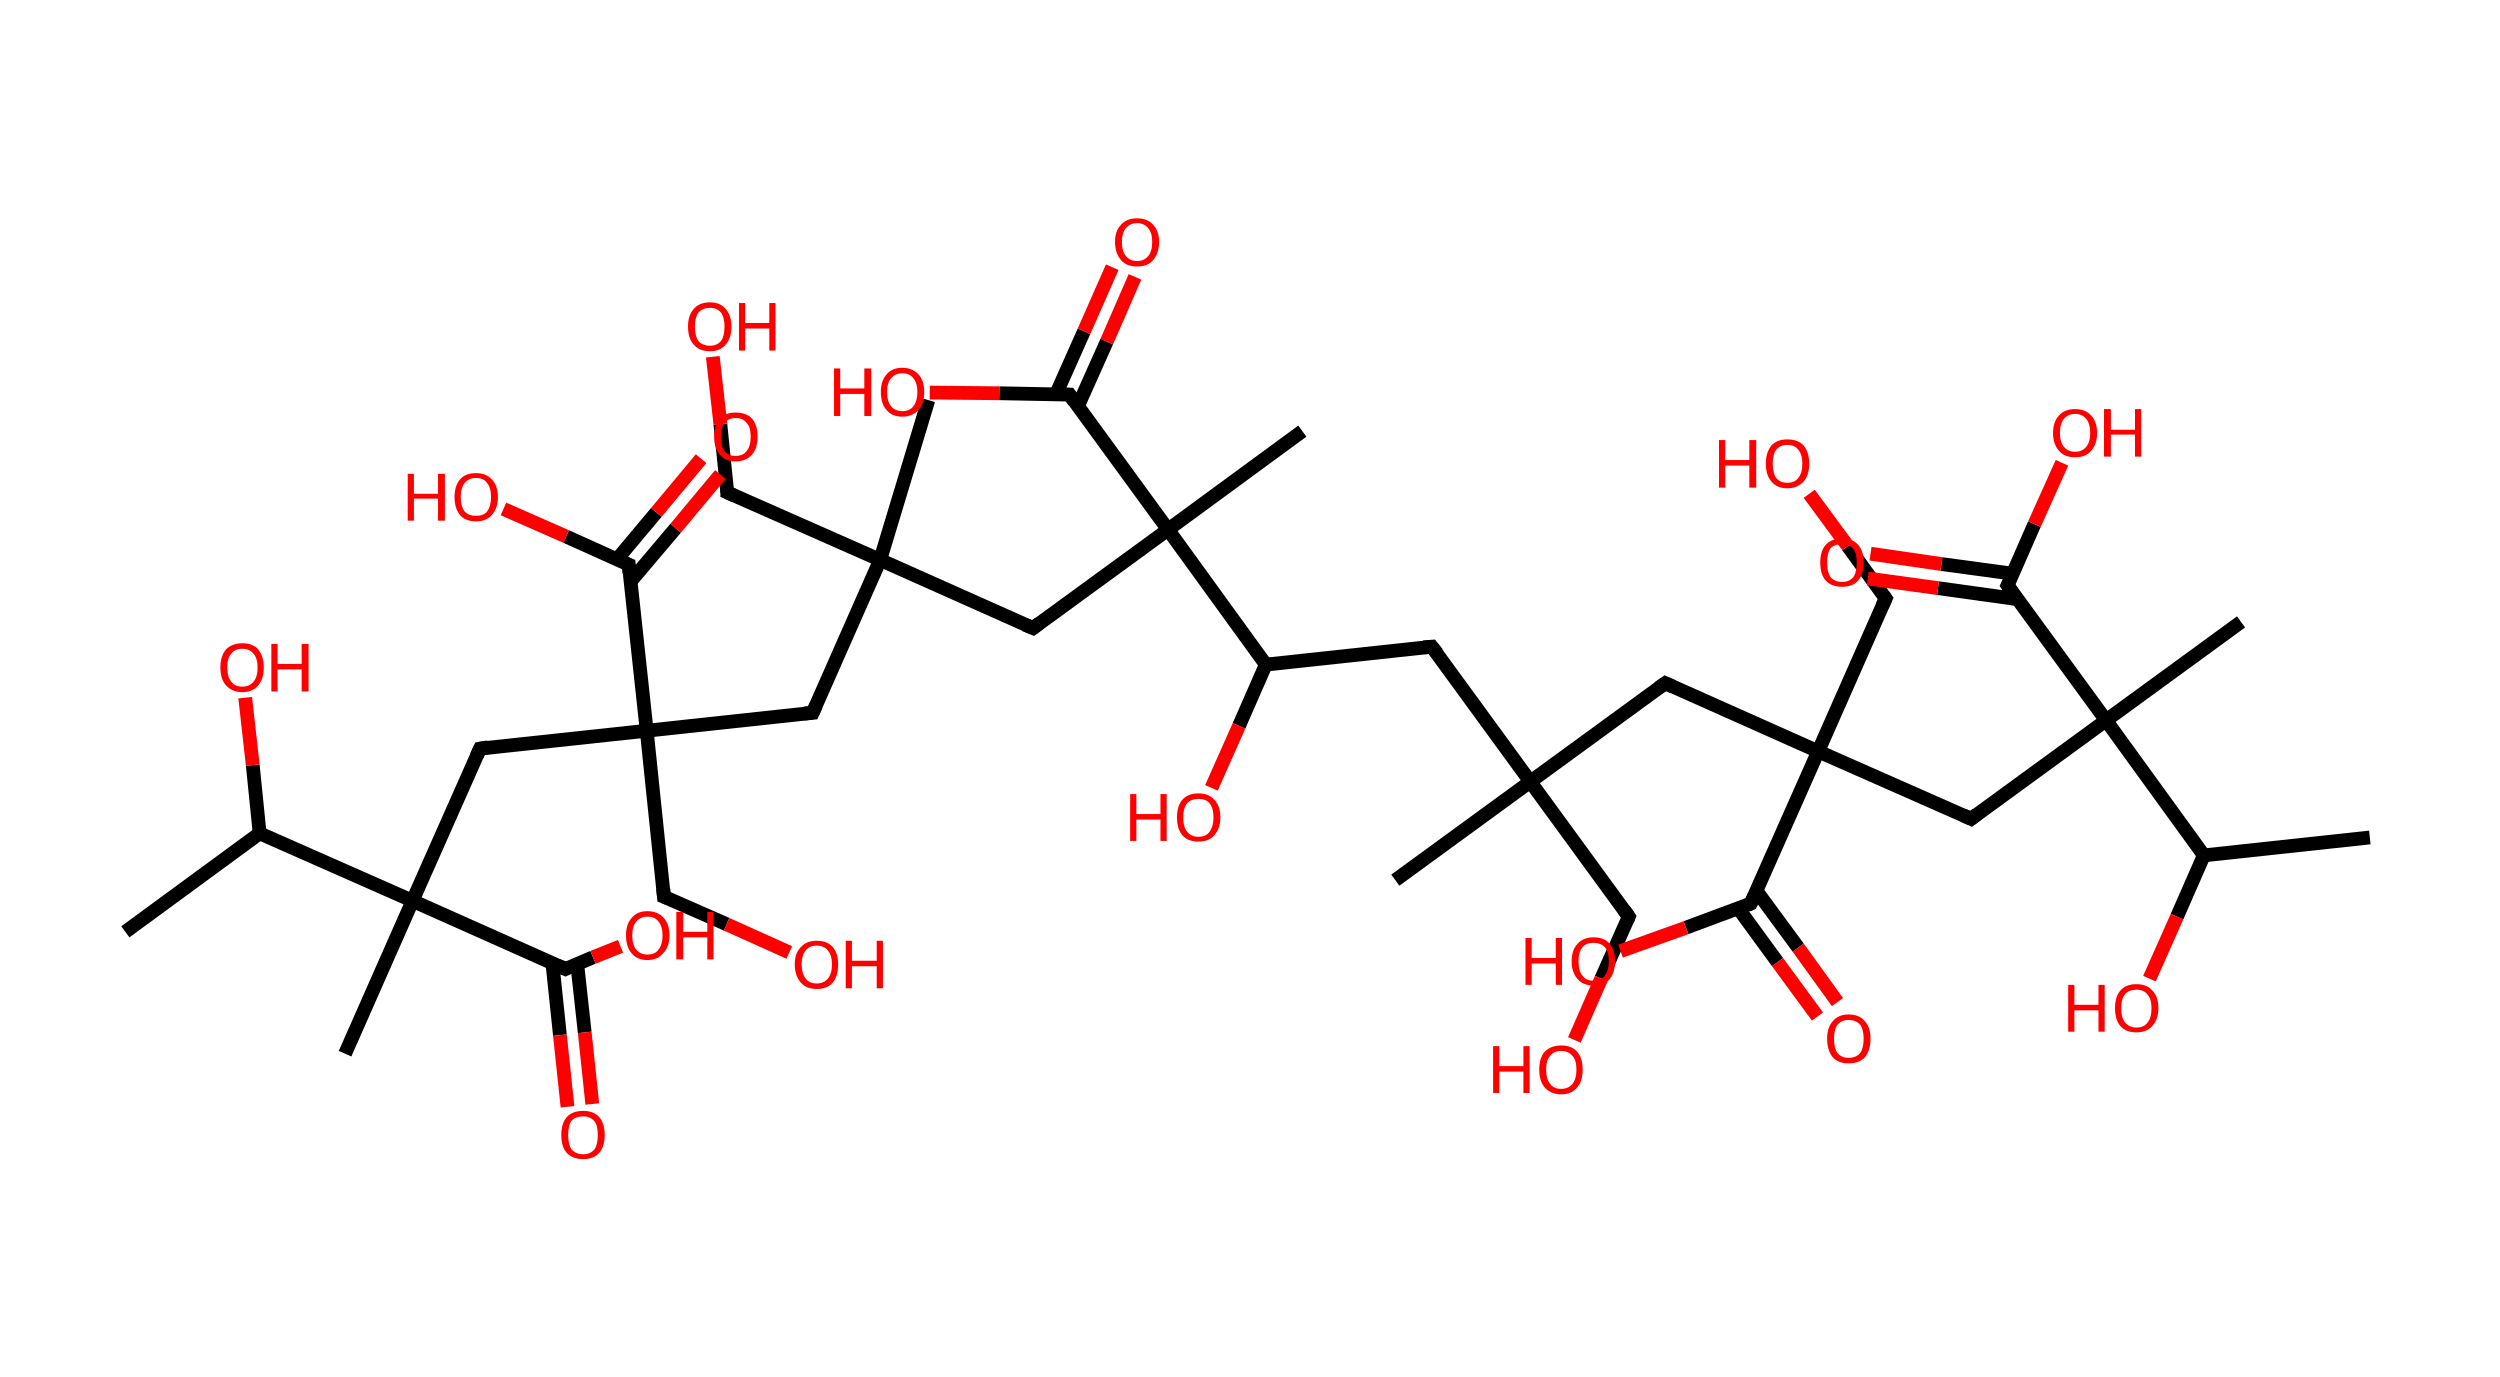 <?xml version='1.0' encoding='ASCII' standalone='yes'?>
<svg xmlns="http://www.w3.org/2000/svg" xmlns:rdkit="http://www.rdkit.org/xml" xmlns:xlink="http://www.w3.org/1999/xlink" version="1.1" baseProfile="full" xml:space="preserve" width="363px" height="200px" viewBox="0 0 363 200">
<!-- END OF HEADER -->
<rect style="opacity:1.0;fill:#FFFFFF;stroke:none" width="363.0" height="200.0" x="0.0" y="0.0"> </rect>
<path class="bond-0 atom-0 atom-1" d="M 344.1,121.6 L 320.0,124.2" style="fill:none;fill-rule:evenodd;stroke:#000000;stroke-width:2.0px;stroke-linecap:butt;stroke-linejoin:miter;stroke-opacity:1"/>
<path class="bond-1 atom-1 atom-2" d="M 320.0,124.2 L 316.1,133.1" style="fill:none;fill-rule:evenodd;stroke:#000000;stroke-width:2.0px;stroke-linecap:butt;stroke-linejoin:miter;stroke-opacity:1"/>
<path class="bond-1 atom-1 atom-2" d="M 316.1,133.1 L 312.1,142.1" style="fill:none;fill-rule:evenodd;stroke:#FF0000;stroke-width:2.0px;stroke-linecap:butt;stroke-linejoin:miter;stroke-opacity:1"/>
<path class="bond-2 atom-1 atom-3" d="M 320.0,124.2 L 305.8,104.6" style="fill:none;fill-rule:evenodd;stroke:#000000;stroke-width:2.0px;stroke-linecap:butt;stroke-linejoin:miter;stroke-opacity:1"/>
<path class="bond-3 atom-3 atom-4" d="M 305.8,104.6 L 325.4,90.3" style="fill:none;fill-rule:evenodd;stroke:#000000;stroke-width:2.0px;stroke-linecap:butt;stroke-linejoin:miter;stroke-opacity:1"/>
<path class="bond-4 atom-3 atom-5" d="M 305.8,104.6 L 286.2,118.9" style="fill:none;fill-rule:evenodd;stroke:#000000;stroke-width:2.0px;stroke-linecap:butt;stroke-linejoin:miter;stroke-opacity:1"/>
<path class="bond-5 atom-5 atom-6" d="M 286.2,118.9 L 264.0,109.1" style="fill:none;fill-rule:evenodd;stroke:#000000;stroke-width:2.0px;stroke-linecap:butt;stroke-linejoin:miter;stroke-opacity:1"/>
<path class="bond-6 atom-6 atom-7" d="M 264.0,109.1 L 273.8,86.9" style="fill:none;fill-rule:evenodd;stroke:#000000;stroke-width:2.0px;stroke-linecap:butt;stroke-linejoin:miter;stroke-opacity:1"/>
<path class="bond-7 atom-7 atom-8" d="M 273.8,86.9 L 268.3,79.3" style="fill:none;fill-rule:evenodd;stroke:#000000;stroke-width:2.0px;stroke-linecap:butt;stroke-linejoin:miter;stroke-opacity:1"/>
<path class="bond-7 atom-7 atom-8" d="M 268.3,79.3 L 262.7,71.7" style="fill:none;fill-rule:evenodd;stroke:#FF0000;stroke-width:2.0px;stroke-linecap:butt;stroke-linejoin:miter;stroke-opacity:1"/>
<path class="bond-8 atom-6 atom-9" d="M 264.0,109.1 L 241.8,99.2" style="fill:none;fill-rule:evenodd;stroke:#000000;stroke-width:2.0px;stroke-linecap:butt;stroke-linejoin:miter;stroke-opacity:1"/>
<path class="bond-9 atom-9 atom-10" d="M 241.8,99.2 L 222.2,113.5" style="fill:none;fill-rule:evenodd;stroke:#000000;stroke-width:2.0px;stroke-linecap:butt;stroke-linejoin:miter;stroke-opacity:1"/>
<path class="bond-10 atom-10 atom-11" d="M 222.2,113.5 L 202.6,127.8" style="fill:none;fill-rule:evenodd;stroke:#000000;stroke-width:2.0px;stroke-linecap:butt;stroke-linejoin:miter;stroke-opacity:1"/>
<path class="bond-11 atom-10 atom-12" d="M 222.2,113.5 L 236.5,133.1" style="fill:none;fill-rule:evenodd;stroke:#000000;stroke-width:2.0px;stroke-linecap:butt;stroke-linejoin:miter;stroke-opacity:1"/>
<path class="bond-12 atom-12 atom-13" d="M 236.5,133.1 L 232.5,142.1" style="fill:none;fill-rule:evenodd;stroke:#000000;stroke-width:2.0px;stroke-linecap:butt;stroke-linejoin:miter;stroke-opacity:1"/>
<path class="bond-12 atom-12 atom-13" d="M 232.5,142.1 L 228.6,151.0" style="fill:none;fill-rule:evenodd;stroke:#FF0000;stroke-width:2.0px;stroke-linecap:butt;stroke-linejoin:miter;stroke-opacity:1"/>
<path class="bond-13 atom-10 atom-14" d="M 222.2,113.5 L 207.9,93.9" style="fill:none;fill-rule:evenodd;stroke:#000000;stroke-width:2.0px;stroke-linecap:butt;stroke-linejoin:miter;stroke-opacity:1"/>
<path class="bond-14 atom-14 atom-15" d="M 207.9,93.9 L 183.8,96.5" style="fill:none;fill-rule:evenodd;stroke:#000000;stroke-width:2.0px;stroke-linecap:butt;stroke-linejoin:miter;stroke-opacity:1"/>
<path class="bond-15 atom-15 atom-16" d="M 183.8,96.5 L 179.9,105.4" style="fill:none;fill-rule:evenodd;stroke:#000000;stroke-width:2.0px;stroke-linecap:butt;stroke-linejoin:miter;stroke-opacity:1"/>
<path class="bond-15 atom-15 atom-16" d="M 179.9,105.4 L 175.9,114.4" style="fill:none;fill-rule:evenodd;stroke:#FF0000;stroke-width:2.0px;stroke-linecap:butt;stroke-linejoin:miter;stroke-opacity:1"/>
<path class="bond-16 atom-15 atom-17" d="M 183.8,96.5 L 169.6,76.9" style="fill:none;fill-rule:evenodd;stroke:#000000;stroke-width:2.0px;stroke-linecap:butt;stroke-linejoin:miter;stroke-opacity:1"/>
<path class="bond-17 atom-17 atom-18" d="M 169.6,76.9 L 189.1,62.6" style="fill:none;fill-rule:evenodd;stroke:#000000;stroke-width:2.0px;stroke-linecap:butt;stroke-linejoin:miter;stroke-opacity:1"/>
<path class="bond-18 atom-17 atom-19" d="M 169.6,76.9 L 150.0,91.2" style="fill:none;fill-rule:evenodd;stroke:#000000;stroke-width:2.0px;stroke-linecap:butt;stroke-linejoin:miter;stroke-opacity:1"/>
<path class="bond-19 atom-19 atom-20" d="M 150.0,91.2 L 127.8,81.3" style="fill:none;fill-rule:evenodd;stroke:#000000;stroke-width:2.0px;stroke-linecap:butt;stroke-linejoin:miter;stroke-opacity:1"/>
<path class="bond-20 atom-20 atom-21" d="M 127.8,81.3 L 134.8,58.1" style="fill:none;fill-rule:evenodd;stroke:#000000;stroke-width:2.0px;stroke-linecap:butt;stroke-linejoin:miter;stroke-opacity:1"/>
<path class="bond-21 atom-20 atom-22" d="M 127.8,81.3 L 105.6,71.5" style="fill:none;fill-rule:evenodd;stroke:#000000;stroke-width:2.0px;stroke-linecap:butt;stroke-linejoin:miter;stroke-opacity:1"/>
<path class="bond-22 atom-22 atom-23" d="M 105.6,71.5 L 104.6,61.6" style="fill:none;fill-rule:evenodd;stroke:#000000;stroke-width:2.0px;stroke-linecap:butt;stroke-linejoin:miter;stroke-opacity:1"/>
<path class="bond-22 atom-22 atom-23" d="M 104.6,61.6 L 103.5,51.8" style="fill:none;fill-rule:evenodd;stroke:#FF0000;stroke-width:2.0px;stroke-linecap:butt;stroke-linejoin:miter;stroke-opacity:1"/>
<path class="bond-23 atom-20 atom-24" d="M 127.8,81.3 L 118.0,103.5" style="fill:none;fill-rule:evenodd;stroke:#000000;stroke-width:2.0px;stroke-linecap:butt;stroke-linejoin:miter;stroke-opacity:1"/>
<path class="bond-24 atom-24 atom-25" d="M 118.0,103.5 L 93.9,106.1" style="fill:none;fill-rule:evenodd;stroke:#000000;stroke-width:2.0px;stroke-linecap:butt;stroke-linejoin:miter;stroke-opacity:1"/>
<path class="bond-25 atom-25 atom-26" d="M 93.9,106.1 L 96.4,130.2" style="fill:none;fill-rule:evenodd;stroke:#000000;stroke-width:2.0px;stroke-linecap:butt;stroke-linejoin:miter;stroke-opacity:1"/>
<path class="bond-26 atom-26 atom-27" d="M 96.4,130.2 L 105.5,134.2" style="fill:none;fill-rule:evenodd;stroke:#000000;stroke-width:2.0px;stroke-linecap:butt;stroke-linejoin:miter;stroke-opacity:1"/>
<path class="bond-26 atom-26 atom-27" d="M 105.5,134.2 L 114.6,138.3" style="fill:none;fill-rule:evenodd;stroke:#FF0000;stroke-width:2.0px;stroke-linecap:butt;stroke-linejoin:miter;stroke-opacity:1"/>
<path class="bond-27 atom-25 atom-28" d="M 93.9,106.1 L 69.7,108.7" style="fill:none;fill-rule:evenodd;stroke:#000000;stroke-width:2.0px;stroke-linecap:butt;stroke-linejoin:miter;stroke-opacity:1"/>
<path class="bond-28 atom-28 atom-29" d="M 69.7,108.7 L 59.9,130.8" style="fill:none;fill-rule:evenodd;stroke:#000000;stroke-width:2.0px;stroke-linecap:butt;stroke-linejoin:miter;stroke-opacity:1"/>
<path class="bond-29 atom-29 atom-30" d="M 59.9,130.8 L 50.1,153.0" style="fill:none;fill-rule:evenodd;stroke:#000000;stroke-width:2.0px;stroke-linecap:butt;stroke-linejoin:miter;stroke-opacity:1"/>
<path class="bond-30 atom-29 atom-31" d="M 59.9,130.8 L 82.1,140.7" style="fill:none;fill-rule:evenodd;stroke:#000000;stroke-width:2.0px;stroke-linecap:butt;stroke-linejoin:miter;stroke-opacity:1"/>
<path class="bond-31 atom-31 atom-32" d="M 80.2,139.8 L 81.3,150.3" style="fill:none;fill-rule:evenodd;stroke:#000000;stroke-width:2.0px;stroke-linecap:butt;stroke-linejoin:miter;stroke-opacity:1"/>
<path class="bond-31 atom-31 atom-32" d="M 81.3,150.3 L 82.4,160.7" style="fill:none;fill-rule:evenodd;stroke:#FF0000;stroke-width:2.0px;stroke-linecap:butt;stroke-linejoin:miter;stroke-opacity:1"/>
<path class="bond-31 atom-31 atom-32" d="M 83.8,139.9 L 84.9,149.9" style="fill:none;fill-rule:evenodd;stroke:#000000;stroke-width:2.0px;stroke-linecap:butt;stroke-linejoin:miter;stroke-opacity:1"/>
<path class="bond-31 atom-31 atom-32" d="M 84.9,149.9 L 86.0,160.3" style="fill:none;fill-rule:evenodd;stroke:#FF0000;stroke-width:2.0px;stroke-linecap:butt;stroke-linejoin:miter;stroke-opacity:1"/>
<path class="bond-32 atom-31 atom-33" d="M 82.1,140.7 L 86.1,139.0" style="fill:none;fill-rule:evenodd;stroke:#000000;stroke-width:2.0px;stroke-linecap:butt;stroke-linejoin:miter;stroke-opacity:1"/>
<path class="bond-32 atom-31 atom-33" d="M 86.1,139.0 L 90.1,137.4" style="fill:none;fill-rule:evenodd;stroke:#FF0000;stroke-width:2.0px;stroke-linecap:butt;stroke-linejoin:miter;stroke-opacity:1"/>
<path class="bond-33 atom-29 atom-34" d="M 59.9,130.8 L 37.7,121.0" style="fill:none;fill-rule:evenodd;stroke:#000000;stroke-width:2.0px;stroke-linecap:butt;stroke-linejoin:miter;stroke-opacity:1"/>
<path class="bond-34 atom-34 atom-35" d="M 37.7,121.0 L 18.2,135.3" style="fill:none;fill-rule:evenodd;stroke:#000000;stroke-width:2.0px;stroke-linecap:butt;stroke-linejoin:miter;stroke-opacity:1"/>
<path class="bond-35 atom-34 atom-36" d="M 37.7,121.0 L 36.7,111.1" style="fill:none;fill-rule:evenodd;stroke:#000000;stroke-width:2.0px;stroke-linecap:butt;stroke-linejoin:miter;stroke-opacity:1"/>
<path class="bond-35 atom-34 atom-36" d="M 36.7,111.1 L 35.6,101.3" style="fill:none;fill-rule:evenodd;stroke:#FF0000;stroke-width:2.0px;stroke-linecap:butt;stroke-linejoin:miter;stroke-opacity:1"/>
<path class="bond-36 atom-25 atom-37" d="M 93.9,106.1 L 91.3,82.0" style="fill:none;fill-rule:evenodd;stroke:#000000;stroke-width:2.0px;stroke-linecap:butt;stroke-linejoin:miter;stroke-opacity:1"/>
<path class="bond-37 atom-37 atom-38" d="M 91.5,84.5 L 98.1,76.7" style="fill:none;fill-rule:evenodd;stroke:#000000;stroke-width:2.0px;stroke-linecap:butt;stroke-linejoin:miter;stroke-opacity:1"/>
<path class="bond-37 atom-37 atom-38" d="M 98.1,76.7 L 104.6,68.9" style="fill:none;fill-rule:evenodd;stroke:#FF0000;stroke-width:2.0px;stroke-linecap:butt;stroke-linejoin:miter;stroke-opacity:1"/>
<path class="bond-37 atom-37 atom-38" d="M 89.6,81.2 L 95.3,74.4" style="fill:none;fill-rule:evenodd;stroke:#000000;stroke-width:2.0px;stroke-linecap:butt;stroke-linejoin:miter;stroke-opacity:1"/>
<path class="bond-37 atom-37 atom-38" d="M 95.3,74.4 L 101.8,66.6" style="fill:none;fill-rule:evenodd;stroke:#FF0000;stroke-width:2.0px;stroke-linecap:butt;stroke-linejoin:miter;stroke-opacity:1"/>
<path class="bond-38 atom-37 atom-39" d="M 91.3,82.0 L 82.2,77.9" style="fill:none;fill-rule:evenodd;stroke:#000000;stroke-width:2.0px;stroke-linecap:butt;stroke-linejoin:miter;stroke-opacity:1"/>
<path class="bond-38 atom-37 atom-39" d="M 82.2,77.9 L 73.1,73.9" style="fill:none;fill-rule:evenodd;stroke:#FF0000;stroke-width:2.0px;stroke-linecap:butt;stroke-linejoin:miter;stroke-opacity:1"/>
<path class="bond-39 atom-17 atom-40" d="M 169.6,76.9 L 155.3,57.3" style="fill:none;fill-rule:evenodd;stroke:#000000;stroke-width:2.0px;stroke-linecap:butt;stroke-linejoin:miter;stroke-opacity:1"/>
<path class="bond-40 atom-40 atom-41" d="M 156.5,59.0 L 160.7,49.6" style="fill:none;fill-rule:evenodd;stroke:#000000;stroke-width:2.0px;stroke-linecap:butt;stroke-linejoin:miter;stroke-opacity:1"/>
<path class="bond-40 atom-40 atom-41" d="M 160.7,49.6 L 164.8,40.2" style="fill:none;fill-rule:evenodd;stroke:#FF0000;stroke-width:2.0px;stroke-linecap:butt;stroke-linejoin:miter;stroke-opacity:1"/>
<path class="bond-40 atom-40 atom-41" d="M 153.3,57.3 L 157.4,48.1" style="fill:none;fill-rule:evenodd;stroke:#000000;stroke-width:2.0px;stroke-linecap:butt;stroke-linejoin:miter;stroke-opacity:1"/>
<path class="bond-40 atom-40 atom-41" d="M 157.4,48.1 L 161.5,38.8" style="fill:none;fill-rule:evenodd;stroke:#FF0000;stroke-width:2.0px;stroke-linecap:butt;stroke-linejoin:miter;stroke-opacity:1"/>
<path class="bond-41 atom-40 atom-42" d="M 155.3,57.3 L 145.1,57.1" style="fill:none;fill-rule:evenodd;stroke:#000000;stroke-width:2.0px;stroke-linecap:butt;stroke-linejoin:miter;stroke-opacity:1"/>
<path class="bond-41 atom-40 atom-42" d="M 145.1,57.1 L 135.0,57.0" style="fill:none;fill-rule:evenodd;stroke:#FF0000;stroke-width:2.0px;stroke-linecap:butt;stroke-linejoin:miter;stroke-opacity:1"/>
<path class="bond-42 atom-6 atom-43" d="M 264.0,109.1 L 254.2,131.2" style="fill:none;fill-rule:evenodd;stroke:#000000;stroke-width:2.0px;stroke-linecap:butt;stroke-linejoin:miter;stroke-opacity:1"/>
<path class="bond-43 atom-43 atom-44" d="M 252.4,131.9 L 258.1,139.7" style="fill:none;fill-rule:evenodd;stroke:#000000;stroke-width:2.0px;stroke-linecap:butt;stroke-linejoin:miter;stroke-opacity:1"/>
<path class="bond-43 atom-43 atom-44" d="M 258.1,139.7 L 263.9,147.6" style="fill:none;fill-rule:evenodd;stroke:#FF0000;stroke-width:2.0px;stroke-linecap:butt;stroke-linejoin:miter;stroke-opacity:1"/>
<path class="bond-43 atom-43 atom-44" d="M 255.0,129.3 L 261.1,137.6" style="fill:none;fill-rule:evenodd;stroke:#000000;stroke-width:2.0px;stroke-linecap:butt;stroke-linejoin:miter;stroke-opacity:1"/>
<path class="bond-43 atom-43 atom-44" d="M 261.1,137.6 L 266.8,145.5" style="fill:none;fill-rule:evenodd;stroke:#FF0000;stroke-width:2.0px;stroke-linecap:butt;stroke-linejoin:miter;stroke-opacity:1"/>
<path class="bond-44 atom-43 atom-45" d="M 254.2,131.2 L 244.8,134.7" style="fill:none;fill-rule:evenodd;stroke:#000000;stroke-width:2.0px;stroke-linecap:butt;stroke-linejoin:miter;stroke-opacity:1"/>
<path class="bond-44 atom-43 atom-45" d="M 244.8,134.7 L 235.3,138.1" style="fill:none;fill-rule:evenodd;stroke:#FF0000;stroke-width:2.0px;stroke-linecap:butt;stroke-linejoin:miter;stroke-opacity:1"/>
<path class="bond-45 atom-3 atom-46" d="M 305.8,104.6 L 291.5,85.0" style="fill:none;fill-rule:evenodd;stroke:#000000;stroke-width:2.0px;stroke-linecap:butt;stroke-linejoin:miter;stroke-opacity:1"/>
<path class="bond-46 atom-46 atom-47" d="M 292.2,83.3 L 281.9,81.9" style="fill:none;fill-rule:evenodd;stroke:#000000;stroke-width:2.0px;stroke-linecap:butt;stroke-linejoin:miter;stroke-opacity:1"/>
<path class="bond-46 atom-46 atom-47" d="M 281.9,81.9 L 271.6,80.4" style="fill:none;fill-rule:evenodd;stroke:#FF0000;stroke-width:2.0px;stroke-linecap:butt;stroke-linejoin:miter;stroke-opacity:1"/>
<path class="bond-46 atom-46 atom-47" d="M 292.9,87.0 L 281.4,85.4" style="fill:none;fill-rule:evenodd;stroke:#000000;stroke-width:2.0px;stroke-linecap:butt;stroke-linejoin:miter;stroke-opacity:1"/>
<path class="bond-46 atom-46 atom-47" d="M 281.4,85.4 L 271.2,84.0" style="fill:none;fill-rule:evenodd;stroke:#FF0000;stroke-width:2.0px;stroke-linecap:butt;stroke-linejoin:miter;stroke-opacity:1"/>
<path class="bond-47 atom-46 atom-48" d="M 291.5,85.0 L 295.4,76.1" style="fill:none;fill-rule:evenodd;stroke:#000000;stroke-width:2.0px;stroke-linecap:butt;stroke-linejoin:miter;stroke-opacity:1"/>
<path class="bond-47 atom-46 atom-48" d="M 295.4,76.1 L 299.4,67.2" style="fill:none;fill-rule:evenodd;stroke:#FF0000;stroke-width:2.0px;stroke-linecap:butt;stroke-linejoin:miter;stroke-opacity:1"/>
<path d="M 287.1,118.2 L 286.2,118.9 L 285.1,118.4" style="fill:none;stroke:#000000;stroke-width:2.0px;stroke-linecap:butt;stroke-linejoin:miter;stroke-opacity:1;"/>
<path d="M 273.3,88.0 L 273.8,86.9 L 273.5,86.5" style="fill:none;stroke:#000000;stroke-width:2.0px;stroke-linecap:butt;stroke-linejoin:miter;stroke-opacity:1;"/>
<path d="M 242.9,99.7 L 241.8,99.2 L 240.8,99.9" style="fill:none;stroke:#000000;stroke-width:2.0px;stroke-linecap:butt;stroke-linejoin:miter;stroke-opacity:1;"/>
<path d="M 235.8,132.1 L 236.5,133.1 L 236.3,133.6" style="fill:none;stroke:#000000;stroke-width:2.0px;stroke-linecap:butt;stroke-linejoin:miter;stroke-opacity:1;"/>
<path d="M 208.7,94.9 L 207.9,93.9 L 206.7,94.0" style="fill:none;stroke:#000000;stroke-width:2.0px;stroke-linecap:butt;stroke-linejoin:miter;stroke-opacity:1;"/>
<path d="M 150.9,90.5 L 150.0,91.2 L 148.8,90.7" style="fill:none;stroke:#000000;stroke-width:2.0px;stroke-linecap:butt;stroke-linejoin:miter;stroke-opacity:1;"/>
<path d="M 106.7,72.0 L 105.6,71.5 L 105.6,71.0" style="fill:none;stroke:#000000;stroke-width:2.0px;stroke-linecap:butt;stroke-linejoin:miter;stroke-opacity:1;"/>
<path d="M 118.5,102.4 L 118.0,103.5 L 116.8,103.6" style="fill:none;stroke:#000000;stroke-width:2.0px;stroke-linecap:butt;stroke-linejoin:miter;stroke-opacity:1;"/>
<path d="M 96.3,129.0 L 96.4,130.2 L 96.9,130.4" style="fill:none;stroke:#000000;stroke-width:2.0px;stroke-linecap:butt;stroke-linejoin:miter;stroke-opacity:1;"/>
<path d="M 70.9,108.5 L 69.7,108.7 L 69.2,109.8" style="fill:none;stroke:#000000;stroke-width:2.0px;stroke-linecap:butt;stroke-linejoin:miter;stroke-opacity:1;"/>
<path d="M 81.0,140.2 L 82.1,140.7 L 82.3,140.6" style="fill:none;stroke:#000000;stroke-width:2.0px;stroke-linecap:butt;stroke-linejoin:miter;stroke-opacity:1;"/>
<path d="M 91.4,83.2 L 91.3,82.0 L 90.8,81.8" style="fill:none;stroke:#000000;stroke-width:2.0px;stroke-linecap:butt;stroke-linejoin:miter;stroke-opacity:1;"/>
<path d="M 156.0,58.3 L 155.3,57.3 L 154.8,57.3" style="fill:none;stroke:#000000;stroke-width:2.0px;stroke-linecap:butt;stroke-linejoin:miter;stroke-opacity:1;"/>
<path d="M 254.7,130.1 L 254.2,131.2 L 253.7,131.4" style="fill:none;stroke:#000000;stroke-width:2.0px;stroke-linecap:butt;stroke-linejoin:miter;stroke-opacity:1;"/>
<path d="M 292.2,86.0 L 291.5,85.0 L 291.7,84.6" style="fill:none;stroke:#000000;stroke-width:2.0px;stroke-linecap:butt;stroke-linejoin:miter;stroke-opacity:1;"/>
<path class="atom-2" d="M 300.3 143.0 L 301.2 143.0 L 301.2 145.9 L 304.7 145.9 L 304.7 143.0 L 305.6 143.0 L 305.6 149.8 L 304.7 149.8 L 304.7 146.7 L 301.2 146.7 L 301.2 149.8 L 300.3 149.8 L 300.3 143.0 " fill="#FF0000"/>
<path class="atom-2" d="M 307.1 146.4 Q 307.1 144.7, 307.9 143.8 Q 308.7 142.9, 310.2 142.9 Q 311.7 142.9, 312.5 143.8 Q 313.4 144.7, 313.4 146.4 Q 313.4 148.0, 312.5 149.0 Q 311.7 149.9, 310.2 149.9 Q 308.7 149.9, 307.9 149.0 Q 307.1 148.1, 307.1 146.4 M 310.2 149.2 Q 311.3 149.2, 311.8 148.5 Q 312.4 147.8, 312.4 146.4 Q 312.4 145.0, 311.8 144.4 Q 311.3 143.7, 310.2 143.7 Q 309.2 143.7, 308.6 144.3 Q 308.0 145.0, 308.0 146.4 Q 308.0 147.8, 308.6 148.5 Q 309.2 149.2, 310.2 149.2 " fill="#FF0000"/>
<path class="atom-8" d="M 249.6 63.9 L 250.5 63.9 L 250.5 66.8 L 254.0 66.8 L 254.0 63.9 L 255.0 63.9 L 255.0 70.8 L 254.0 70.8 L 254.0 67.6 L 250.5 67.6 L 250.5 70.8 L 249.6 70.8 L 249.6 63.9 " fill="#FF0000"/>
<path class="atom-8" d="M 256.4 67.3 Q 256.4 65.7, 257.2 64.7 Q 258.0 63.8, 259.5 63.8 Q 261.1 63.8, 261.9 64.7 Q 262.7 65.7, 262.7 67.3 Q 262.7 69.0, 261.9 69.9 Q 261.0 70.9, 259.5 70.9 Q 258.0 70.9, 257.2 69.9 Q 256.4 69.0, 256.4 67.3 M 259.5 70.1 Q 260.6 70.1, 261.1 69.4 Q 261.7 68.7, 261.7 67.3 Q 261.7 66.0, 261.1 65.3 Q 260.6 64.6, 259.5 64.6 Q 258.5 64.6, 257.9 65.3 Q 257.4 66.0, 257.4 67.3 Q 257.4 68.7, 257.9 69.4 Q 258.5 70.1, 259.5 70.1 " fill="#FF0000"/>
<path class="atom-13" d="M 216.8 151.9 L 217.7 151.9 L 217.7 154.8 L 221.2 154.8 L 221.2 151.9 L 222.1 151.9 L 222.1 158.7 L 221.2 158.7 L 221.2 155.6 L 217.7 155.6 L 217.7 158.7 L 216.8 158.7 L 216.8 151.9 " fill="#FF0000"/>
<path class="atom-13" d="M 223.5 155.3 Q 223.5 153.6, 224.3 152.7 Q 225.2 151.8, 226.7 151.8 Q 228.2 151.8, 229.0 152.7 Q 229.8 153.6, 229.8 155.3 Q 229.8 157.0, 229.0 157.9 Q 228.2 158.9, 226.7 158.9 Q 225.2 158.9, 224.3 157.9 Q 223.5 157.0, 223.5 155.3 M 226.7 158.1 Q 227.7 158.1, 228.3 157.4 Q 228.9 156.7, 228.9 155.3 Q 228.9 153.9, 228.3 153.3 Q 227.7 152.6, 226.7 152.6 Q 225.6 152.6, 225.1 153.3 Q 224.5 153.9, 224.5 155.3 Q 224.5 156.7, 225.1 157.4 Q 225.6 158.1, 226.7 158.1 " fill="#FF0000"/>
<path class="atom-16" d="M 164.1 115.3 L 165.0 115.3 L 165.0 118.2 L 168.5 118.2 L 168.5 115.3 L 169.4 115.3 L 169.4 122.1 L 168.5 122.1 L 168.5 119.0 L 165.0 119.0 L 165.0 122.1 L 164.1 122.1 L 164.1 115.3 " fill="#FF0000"/>
<path class="atom-16" d="M 170.9 118.7 Q 170.9 117.0, 171.7 116.1 Q 172.5 115.2, 174.0 115.2 Q 175.5 115.2, 176.3 116.1 Q 177.2 117.0, 177.2 118.7 Q 177.2 120.3, 176.3 121.3 Q 175.5 122.2, 174.0 122.2 Q 172.5 122.2, 171.7 121.3 Q 170.9 120.4, 170.9 118.7 M 174.0 121.5 Q 175.1 121.5, 175.6 120.8 Q 176.2 120.0, 176.2 118.7 Q 176.2 117.3, 175.6 116.6 Q 175.1 116.0, 174.0 116.0 Q 173.0 116.0, 172.4 116.6 Q 171.8 117.3, 171.8 118.7 Q 171.8 120.1, 172.4 120.8 Q 173.0 121.5, 174.0 121.5 " fill="#FF0000"/>
<path class="atom-23" d="M 99.9 47.4 Q 99.9 45.8, 100.7 44.9 Q 101.5 43.9, 103.1 43.9 Q 104.6 43.9, 105.4 44.9 Q 106.2 45.8, 106.2 47.4 Q 106.2 49.1, 105.4 50.0 Q 104.6 51.0, 103.1 51.0 Q 101.5 51.0, 100.7 50.0 Q 99.9 49.1, 99.9 47.4 M 103.1 50.2 Q 104.1 50.2, 104.7 49.5 Q 105.2 48.8, 105.2 47.4 Q 105.2 46.1, 104.7 45.4 Q 104.1 44.7, 103.1 44.7 Q 102.0 44.7, 101.4 45.4 Q 100.9 46.1, 100.9 47.4 Q 100.9 48.8, 101.4 49.5 Q 102.0 50.2, 103.1 50.2 " fill="#FF0000"/>
<path class="atom-23" d="M 107.3 44.0 L 108.2 44.0 L 108.2 46.9 L 111.7 46.9 L 111.7 44.0 L 112.6 44.0 L 112.6 50.9 L 111.7 50.9 L 111.7 47.7 L 108.2 47.7 L 108.2 50.9 L 107.3 50.9 L 107.3 44.0 " fill="#FF0000"/>
<path class="atom-27" d="M 115.4 140.0 Q 115.4 138.4, 116.3 137.5 Q 117.1 136.6, 118.6 136.6 Q 120.1 136.6, 120.9 137.5 Q 121.7 138.4, 121.7 140.0 Q 121.7 141.7, 120.9 142.7 Q 120.1 143.6, 118.6 143.6 Q 117.1 143.6, 116.3 142.7 Q 115.4 141.7, 115.4 140.0 M 118.6 142.8 Q 119.6 142.8, 120.2 142.1 Q 120.8 141.4, 120.8 140.0 Q 120.8 138.7, 120.2 138.0 Q 119.6 137.3, 118.6 137.3 Q 117.5 137.3, 117.0 138.0 Q 116.4 138.7, 116.4 140.0 Q 116.4 141.4, 117.0 142.1 Q 117.5 142.8, 118.6 142.8 " fill="#FF0000"/>
<path class="atom-27" d="M 122.8 136.6 L 123.7 136.6 L 123.7 139.5 L 127.3 139.5 L 127.3 136.6 L 128.2 136.6 L 128.2 143.5 L 127.3 143.5 L 127.3 140.3 L 123.7 140.3 L 123.7 143.5 L 122.8 143.5 L 122.8 136.6 " fill="#FF0000"/>
<path class="atom-32" d="M 81.5 164.8 Q 81.5 163.1, 82.3 162.2 Q 83.1 161.3, 84.7 161.3 Q 86.2 161.3, 87.0 162.2 Q 87.8 163.1, 87.8 164.8 Q 87.8 166.5, 87.0 167.4 Q 86.2 168.3, 84.7 168.3 Q 83.1 168.3, 82.3 167.4 Q 81.5 166.5, 81.5 164.8 M 84.7 167.6 Q 85.7 167.6, 86.3 166.9 Q 86.8 166.2, 86.8 164.8 Q 86.8 163.4, 86.3 162.8 Q 85.7 162.1, 84.7 162.1 Q 83.6 162.1, 83.0 162.7 Q 82.5 163.4, 82.5 164.8 Q 82.5 166.2, 83.0 166.9 Q 83.6 167.6, 84.7 167.6 " fill="#FF0000"/>
<path class="atom-33" d="M 90.9 135.8 Q 90.9 134.2, 91.7 133.3 Q 92.5 132.3, 94.0 132.3 Q 95.5 132.3, 96.4 133.3 Q 97.2 134.2, 97.2 135.8 Q 97.2 137.5, 96.3 138.4 Q 95.5 139.4, 94.0 139.4 Q 92.5 139.4, 91.7 138.4 Q 90.9 137.5, 90.9 135.8 M 94.0 138.6 Q 95.1 138.6, 95.6 137.9 Q 96.2 137.2, 96.2 135.8 Q 96.2 134.5, 95.6 133.8 Q 95.1 133.1, 94.0 133.1 Q 93.0 133.1, 92.4 133.8 Q 91.8 134.5, 91.8 135.8 Q 91.8 137.2, 92.4 137.9 Q 93.0 138.6, 94.0 138.6 " fill="#FF0000"/>
<path class="atom-33" d="M 98.2 132.4 L 99.2 132.4 L 99.2 135.3 L 102.7 135.3 L 102.7 132.4 L 103.6 132.4 L 103.6 139.3 L 102.7 139.3 L 102.7 136.1 L 99.2 136.1 L 99.2 139.3 L 98.2 139.3 L 98.2 132.4 " fill="#FF0000"/>
<path class="atom-36" d="M 32.0 96.9 Q 32.0 95.3, 32.8 94.3 Q 33.7 93.4, 35.2 93.4 Q 36.7 93.4, 37.5 94.3 Q 38.3 95.3, 38.3 96.9 Q 38.3 98.6, 37.5 99.5 Q 36.7 100.5, 35.2 100.5 Q 33.7 100.5, 32.8 99.5 Q 32.0 98.6, 32.0 96.9 M 35.2 99.7 Q 36.2 99.7, 36.8 99.0 Q 37.4 98.3, 37.4 96.9 Q 37.4 95.6, 36.8 94.9 Q 36.2 94.2, 35.2 94.2 Q 34.1 94.2, 33.6 94.9 Q 33.0 95.5, 33.0 96.9 Q 33.0 98.3, 33.6 99.0 Q 34.1 99.7, 35.2 99.7 " fill="#FF0000"/>
<path class="atom-36" d="M 39.4 93.5 L 40.3 93.5 L 40.3 96.4 L 43.8 96.4 L 43.8 93.5 L 44.8 93.5 L 44.8 100.4 L 43.8 100.4 L 43.8 97.2 L 40.3 97.2 L 40.3 100.4 L 39.4 100.4 L 39.4 93.5 " fill="#FF0000"/>
<path class="atom-38" d="M 103.7 63.4 Q 103.7 61.7, 104.5 60.8 Q 105.3 59.9, 106.8 59.9 Q 108.4 59.9, 109.2 60.8 Q 110.0 61.7, 110.0 63.4 Q 110.0 65.1, 109.2 66.0 Q 108.3 67.0, 106.8 67.0 Q 105.3 67.0, 104.5 66.0 Q 103.7 65.1, 103.7 63.4 M 106.8 66.2 Q 107.9 66.2, 108.4 65.5 Q 109.0 64.8, 109.0 63.4 Q 109.0 62.0, 108.4 61.4 Q 107.9 60.7, 106.8 60.7 Q 105.8 60.7, 105.2 61.4 Q 104.7 62.0, 104.7 63.4 Q 104.7 64.8, 105.2 65.5 Q 105.8 66.2, 106.8 66.2 " fill="#FF0000"/>
<path class="atom-39" d="M 59.2 68.8 L 60.1 68.8 L 60.1 71.7 L 63.6 71.7 L 63.6 68.8 L 64.6 68.8 L 64.6 75.6 L 63.6 75.6 L 63.6 72.4 L 60.1 72.4 L 60.1 75.6 L 59.2 75.6 L 59.2 68.8 " fill="#FF0000"/>
<path class="atom-39" d="M 66.0 72.2 Q 66.0 70.5, 66.8 69.6 Q 67.6 68.7, 69.1 68.7 Q 70.6 68.7, 71.4 69.6 Q 72.3 70.5, 72.3 72.2 Q 72.3 73.8, 71.4 74.8 Q 70.6 75.7, 69.1 75.7 Q 67.6 75.7, 66.8 74.8 Q 66.0 73.8, 66.0 72.2 M 69.1 74.9 Q 70.2 74.9, 70.7 74.3 Q 71.3 73.5, 71.3 72.2 Q 71.3 70.8, 70.7 70.1 Q 70.2 69.4, 69.1 69.4 Q 68.1 69.4, 67.5 70.1 Q 66.9 70.8, 66.9 72.2 Q 66.9 73.6, 67.5 74.3 Q 68.1 74.9, 69.1 74.9 " fill="#FF0000"/>
<path class="atom-41" d="M 161.9 35.1 Q 161.9 33.5, 162.8 32.6 Q 163.6 31.7, 165.1 31.7 Q 166.6 31.7, 167.4 32.6 Q 168.3 33.5, 168.3 35.1 Q 168.3 36.8, 167.4 37.8 Q 166.6 38.7, 165.1 38.7 Q 163.6 38.7, 162.8 37.8 Q 161.9 36.8, 161.9 35.1 M 165.1 37.9 Q 166.1 37.9, 166.7 37.2 Q 167.3 36.5, 167.3 35.1 Q 167.3 33.8, 166.7 33.1 Q 166.1 32.4, 165.1 32.4 Q 164.1 32.4, 163.5 33.1 Q 162.9 33.8, 162.9 35.1 Q 162.9 36.5, 163.5 37.2 Q 164.1 37.9, 165.1 37.9 " fill="#FF0000"/>
<path class="atom-42" d="M 121.1 53.5 L 122.0 53.5 L 122.0 56.4 L 125.5 56.4 L 125.5 53.5 L 126.5 53.5 L 126.5 60.4 L 125.5 60.4 L 125.5 57.2 L 122.0 57.2 L 122.0 60.4 L 121.1 60.4 L 121.1 53.5 " fill="#FF0000"/>
<path class="atom-42" d="M 127.9 56.9 Q 127.9 55.3, 128.7 54.4 Q 129.5 53.4, 131.0 53.4 Q 132.5 53.4, 133.4 54.4 Q 134.2 55.3, 134.2 56.9 Q 134.2 58.6, 133.4 59.5 Q 132.5 60.5, 131.0 60.5 Q 129.5 60.5, 128.7 59.5 Q 127.9 58.6, 127.9 56.9 M 131.0 59.7 Q 132.1 59.7, 132.6 59.0 Q 133.2 58.3, 133.2 56.9 Q 133.2 55.6, 132.6 54.9 Q 132.1 54.2, 131.0 54.2 Q 130.0 54.2, 129.4 54.9 Q 128.8 55.6, 128.8 56.9 Q 128.8 58.3, 129.4 59.0 Q 130.0 59.7, 131.0 59.7 " fill="#FF0000"/>
<path class="atom-44" d="M 265.3 150.8 Q 265.3 149.2, 266.1 148.3 Q 266.9 147.3, 268.4 147.3 Q 270.0 147.3, 270.8 148.3 Q 271.6 149.2, 271.6 150.8 Q 271.6 152.5, 270.8 153.5 Q 270.0 154.4, 268.4 154.4 Q 266.9 154.4, 266.1 153.5 Q 265.3 152.5, 265.3 150.8 M 268.4 153.6 Q 269.5 153.6, 270.1 152.9 Q 270.6 152.2, 270.6 150.8 Q 270.6 149.5, 270.1 148.8 Q 269.5 148.1, 268.4 148.1 Q 267.4 148.1, 266.8 148.8 Q 266.3 149.5, 266.3 150.8 Q 266.3 152.2, 266.8 152.9 Q 267.4 153.6, 268.4 153.6 " fill="#FF0000"/>
<path class="atom-45" d="M 221.5 136.2 L 222.4 136.2 L 222.4 139.1 L 225.9 139.1 L 225.9 136.2 L 226.8 136.2 L 226.8 143.0 L 225.9 143.0 L 225.9 139.9 L 222.4 139.9 L 222.4 143.0 L 221.5 143.0 L 221.5 136.2 " fill="#FF0000"/>
<path class="atom-45" d="M 228.2 139.6 Q 228.2 137.9, 229.1 137.0 Q 229.9 136.1, 231.4 136.1 Q 232.9 136.1, 233.7 137.0 Q 234.5 137.9, 234.5 139.6 Q 234.5 141.2, 233.7 142.2 Q 232.9 143.1, 231.4 143.1 Q 229.9 143.1, 229.1 142.2 Q 228.2 141.2, 228.2 139.6 M 231.4 142.4 Q 232.4 142.4, 233.0 141.7 Q 233.6 140.9, 233.6 139.6 Q 233.6 138.2, 233.0 137.5 Q 232.4 136.9, 231.4 136.9 Q 230.3 136.9, 229.8 137.5 Q 229.2 138.2, 229.2 139.6 Q 229.2 141.0, 229.8 141.7 Q 230.3 142.4, 231.4 142.4 " fill="#FF0000"/>
<path class="atom-47" d="M 264.3 81.7 Q 264.3 80.0, 265.1 79.1 Q 265.9 78.2, 267.5 78.2 Q 269.0 78.2, 269.8 79.1 Q 270.6 80.0, 270.6 81.7 Q 270.6 83.4, 269.8 84.3 Q 269.0 85.2, 267.5 85.2 Q 265.9 85.2, 265.1 84.3 Q 264.3 83.4, 264.3 81.7 M 267.5 84.5 Q 268.5 84.5, 269.1 83.8 Q 269.6 83.1, 269.6 81.7 Q 269.6 80.3, 269.1 79.7 Q 268.5 79.0, 267.5 79.0 Q 266.4 79.0, 265.8 79.6 Q 265.3 80.3, 265.3 81.7 Q 265.3 83.1, 265.8 83.8 Q 266.4 84.5, 267.5 84.5 " fill="#FF0000"/>
<path class="atom-48" d="M 298.1 62.9 Q 298.1 61.2, 299.0 60.3 Q 299.8 59.4, 301.3 59.4 Q 302.8 59.4, 303.6 60.3 Q 304.5 61.2, 304.5 62.9 Q 304.5 64.5, 303.6 65.5 Q 302.8 66.4, 301.3 66.4 Q 299.8 66.4, 299.0 65.5 Q 298.1 64.5, 298.1 62.9 M 301.3 65.6 Q 302.3 65.6, 302.9 64.9 Q 303.5 64.2, 303.5 62.9 Q 303.5 61.5, 302.9 60.8 Q 302.3 60.1, 301.3 60.1 Q 300.3 60.1, 299.7 60.8 Q 299.1 61.5, 299.1 62.9 Q 299.1 64.2, 299.7 64.9 Q 300.3 65.6, 301.3 65.6 " fill="#FF0000"/>
<path class="atom-48" d="M 305.5 59.4 L 306.5 59.4 L 306.5 62.4 L 310.0 62.4 L 310.0 59.4 L 310.9 59.4 L 310.9 66.3 L 310.0 66.3 L 310.0 63.1 L 306.5 63.1 L 306.5 66.3 L 305.5 66.3 L 305.5 59.4 " fill="#FF0000"/>
</svg>
